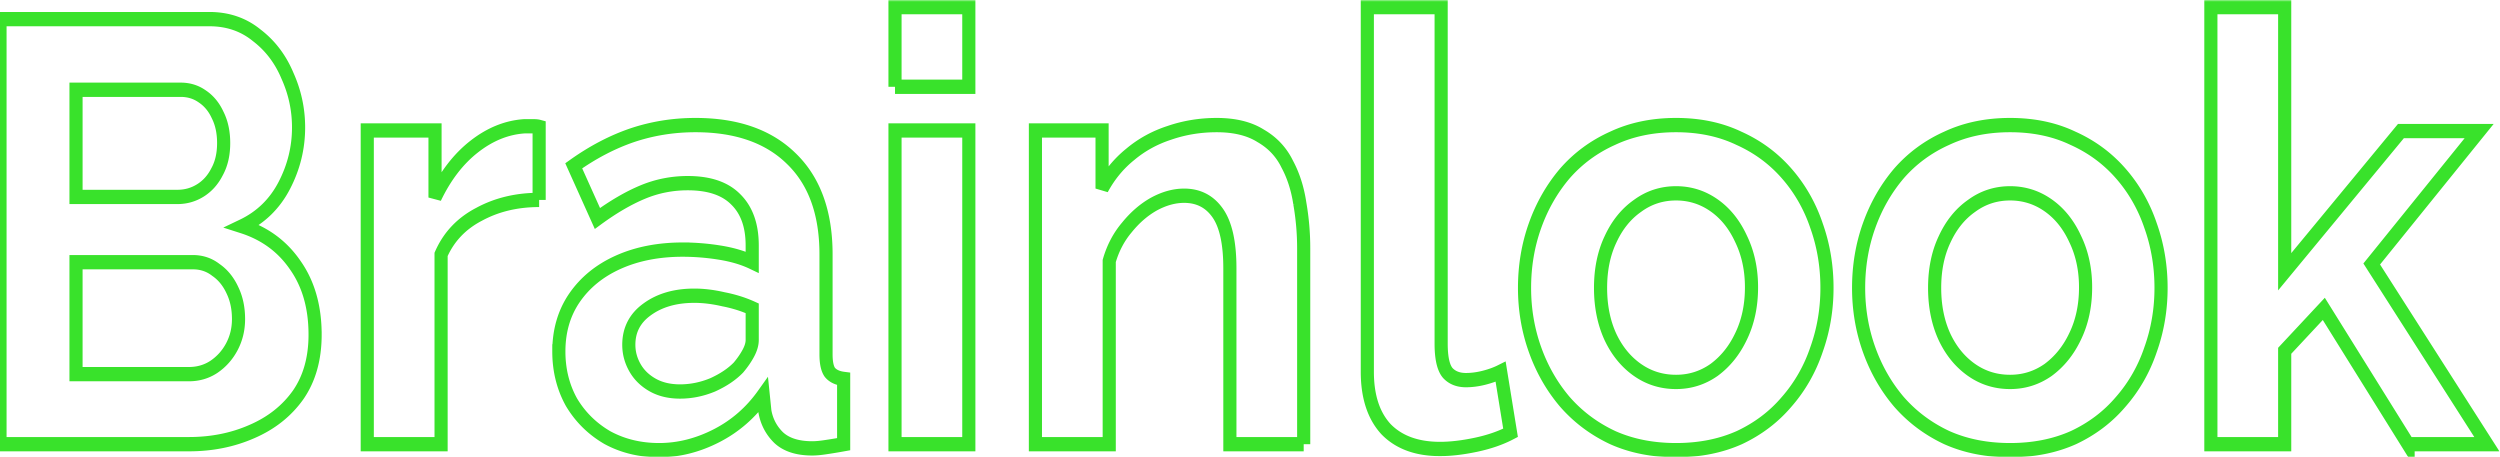 <svg width="820" height="150" viewBox="0 0 761 128" fill="none" xmlns="http://www.w3.org/2000/svg" preserveAspectRatio="none"><mask id="a" maskUnits="userSpaceOnUse" x="-2" y="0" width="763" height="128" fill="#000"><path fill="#fff" d="M-2 0h763v128H-2z"/><path d="M95.917 93.66c0 6.702-1.733 12.344-5.198 16.924-3.466 4.468-8.161 7.875-14.086 10.221-5.813 2.346-12.185 3.519-19.116 3.519H0V5.351h63.721c5.59 0 10.397 1.508 14.421 4.525 4.136 2.904 7.267 6.702 9.39 11.394 2.236 4.58 3.354 9.384 3.354 14.411 0 5.697-1.453 11.115-4.36 16.254-2.906 5.139-7.154 8.937-12.744 11.395 6.82 2.01 12.186 5.641 16.098 10.892 4.025 5.25 6.037 11.73 6.037 19.438zm-23.309-4.357c0-3.016-.614-5.698-1.844-8.043-1.23-2.458-2.907-4.357-5.03-5.698-2.013-1.452-4.36-2.178-7.044-2.178H23.14v31.335h34.377c2.794 0 5.31-.67 7.545-2.011 2.348-1.452 4.193-3.351 5.534-5.697 1.342-2.346 2.012-4.915 2.012-7.708zM23.141 25.124V55.12h30.854c2.571 0 4.919-.614 7.043-1.843 2.124-1.23 3.8-2.96 5.03-5.195 1.342-2.234 2.013-4.915 2.013-8.043 0-3.016-.615-5.642-1.845-7.876-1.118-2.234-2.683-3.966-4.695-5.194-1.9-1.23-4.08-1.844-6.54-1.844h-31.86zm140.972 30.833c-6.819 0-12.912 1.34-18.278 4.021-5.366 2.57-9.223 6.312-11.57 11.227v53.119h-22.47V36.519h20.625v18.767c3.13-6.032 7.099-10.78 11.906-14.243 4.807-3.463 9.893-5.362 15.259-5.697h2.851c.671 0 1.23.056 1.677.168v20.443zm6.001 42.394c0-5.697 1.565-10.668 4.696-14.913 3.242-4.357 7.713-7.708 13.415-10.054 5.701-2.346 12.241-3.52 19.619-3.52a77.2 77.2 0 0111.235.839c3.801.558 7.099 1.452 9.893 2.68v-4.691c0-5.586-1.676-9.887-5.03-12.903-3.242-3.016-8.105-4.524-14.589-4.524-4.807 0-9.39.838-13.75 2.513-4.36 1.676-8.944 4.134-13.751 7.373l-7.21-14.746c5.813-3.798 11.738-6.646 17.775-8.546 6.148-1.899 12.576-2.848 19.284-2.848 12.52 0 22.246 3.128 29.177 9.384 7.043 6.255 10.565 15.192 10.565 26.81V99.19c0 2.346.391 4.022 1.173 5.027.895 1.006 2.292 1.62 4.193 1.843v18.265c-2.013.335-3.857.615-5.534.838-1.565.224-2.907.335-4.025.335-4.471 0-7.881-1.005-10.229-3.016-2.235-2.011-3.633-4.468-4.192-7.373l-.503-4.524c-3.801 4.915-8.552 8.713-14.253 11.394-5.702 2.681-11.515 4.022-17.44 4.022-5.813 0-11.067-1.173-15.762-3.519-4.584-2.458-8.217-5.753-10.9-9.886-2.571-4.245-3.857-8.993-3.857-14.244zm54.666 4.525c1.23-1.341 2.236-2.681 3.019-4.022.782-1.34 1.173-2.57 1.173-3.686v-8.882c-2.683-1.117-5.589-1.954-8.719-2.513-3.13-.67-6.093-1.005-8.888-1.005-5.813 0-10.62 1.284-14.421 3.854-3.689 2.457-5.533 5.753-5.533 9.886 0 2.234.614 4.357 1.844 6.368 1.23 2.01 3.019 3.63 5.366 4.859 2.348 1.229 5.143 1.843 8.384 1.843 3.354 0 6.652-.614 9.894-1.843 3.242-1.34 5.869-2.96 7.881-4.859zm47.66 21.448V36.519h22.47v87.805h-22.47zm0-100.037V2h22.47v22.287h-22.47zm124.404 100.037h-22.47V75.06c0-7.038-1.23-12.177-3.689-15.417-2.46-3.24-5.869-4.86-10.229-4.86-3.018 0-6.093.783-9.223 2.347-3.018 1.564-5.757 3.742-8.216 6.535-2.46 2.68-4.249 5.809-5.366 9.384v51.275h-22.47V36.519h20.29v16.254c2.235-3.798 5.086-6.982 8.552-9.551 3.465-2.681 7.434-4.692 11.905-6.033 4.584-1.452 9.391-2.178 14.422-2.178 5.477 0 9.949 1.005 13.414 3.016 3.578 1.9 6.261 4.524 8.049 7.876 1.901 3.24 3.186 6.926 3.857 11.06a67.372 67.372 0 011.174 12.567v54.794zM416.215 2h22.47v94.173c0 4.022.67 6.759 2.012 8.211 1.341 1.34 3.186 2.011 5.533 2.011 1.789 0 3.634-.224 5.534-.671 1.901-.447 3.577-1.005 5.031-1.675l3.018 17.092c-3.018 1.452-6.54 2.569-10.564 3.351-4.025.782-7.658 1.173-10.9 1.173-7.043 0-12.52-1.843-16.433-5.53-3.801-3.798-5.701-9.16-5.701-16.086V2zm93.968 124c-7.154 0-13.582-1.173-19.284-3.519-5.701-2.458-10.564-5.809-14.588-10.054-3.913-4.245-6.931-9.104-9.056-14.578-2.124-5.474-3.186-11.227-3.186-17.26 0-6.144 1.062-11.953 3.186-17.427 2.125-5.474 5.143-10.333 9.056-14.578 4.024-4.245 8.887-7.54 14.588-9.887 5.702-2.457 12.13-3.686 19.284-3.686 7.155 0 13.527 1.229 19.117 3.686 5.701 2.346 10.564 5.642 14.588 9.887a42.07 42.07 0 019.055 14.578c2.125 5.474 3.187 11.283 3.187 17.427 0 6.033-1.062 11.786-3.187 17.26a42.065 42.065 0 01-9.055 14.578c-3.912 4.245-8.719 7.596-14.421 10.054-5.701 2.346-12.129 3.519-19.284 3.519zM487.21 80.59c0 5.138 1.006 9.718 3.019 13.74 2.012 3.91 4.751 6.982 8.216 9.216 3.466 2.234 7.378 3.351 11.738 3.351 4.248 0 8.105-1.117 11.571-3.351 3.465-2.346 6.204-5.474 8.216-9.384 2.124-4.022 3.186-8.602 3.186-13.74 0-5.027-1.062-9.552-3.186-13.573-2.012-4.022-4.751-7.15-8.216-9.384-3.466-2.234-7.323-3.352-11.571-3.352-4.36 0-8.272 1.173-11.738 3.52-3.465 2.234-6.204 5.362-8.216 9.383-2.013 3.91-3.019 8.434-3.019 13.573zM611.876 126c-7.154 0-13.582-1.173-19.284-3.519-5.701-2.458-10.564-5.809-14.589-10.054-3.912-4.245-6.931-9.104-9.055-14.578-2.124-5.474-3.186-11.227-3.186-17.26 0-6.144 1.062-11.953 3.186-17.427 2.124-5.474 5.143-10.333 9.055-14.578 4.025-4.245 8.888-7.54 14.589-9.887 5.702-2.457 12.13-3.686 19.284-3.686 7.155 0 13.527 1.229 19.117 3.686 5.701 2.346 10.564 5.642 14.588 9.887a42.07 42.07 0 019.055 14.578c2.124 5.474 3.186 11.283 3.186 17.427 0 6.033-1.062 11.786-3.186 17.26a42.065 42.065 0 01-9.055 14.578c-3.912 4.245-8.719 7.596-14.421 10.054-5.701 2.346-12.129 3.519-19.284 3.519zm-22.973-45.41c0 5.138 1.006 9.718 3.019 13.74 2.012 3.91 4.751 6.982 8.216 9.216 3.466 2.234 7.378 3.351 11.738 3.351 4.248 0 8.105-1.117 11.571-3.351 3.465-2.346 6.204-5.474 8.216-9.384 2.124-4.022 3.186-8.602 3.186-13.74 0-5.027-1.062-9.552-3.186-13.573-2.012-4.022-4.751-7.15-8.216-9.384-3.466-2.234-7.323-3.352-11.571-3.352-4.36 0-8.272 1.173-11.738 3.52-3.465 2.234-6.204 5.362-8.216 9.383-2.013 3.91-3.019 8.434-3.019 13.573zm144.118 43.734l-25.656-37.87-11.906 11.73v26.14h-22.47V2h22.47v74.065l35.382-39.378h23.811l-32.699 37.2L757 124.323h-23.979z"/></mask><path d="M95.917 93.66c0 6.702-1.733 12.344-5.198 16.924-3.466 4.468-8.161 7.875-14.086 10.221-5.813 2.346-12.185 3.519-19.116 3.519H0V5.351h63.721c5.59 0 10.397 1.508 14.421 4.525 4.136 2.904 7.267 6.702 9.39 11.394 2.236 4.58 3.354 9.384 3.354 14.411 0 5.697-1.453 11.115-4.36 16.254-2.906 5.139-7.154 8.937-12.744 11.395 6.82 2.01 12.186 5.641 16.098 10.892 4.025 5.25 6.037 11.73 6.037 19.438zm-23.309-4.357c0-3.016-.614-5.698-1.844-8.043-1.23-2.458-2.907-4.357-5.03-5.698-2.013-1.452-4.36-2.178-7.044-2.178H23.14v31.335h34.377c2.794 0 5.31-.67 7.545-2.011 2.348-1.452 4.193-3.351 5.534-5.697 1.342-2.346 2.012-4.915 2.012-7.708zM23.141 25.124V55.12h30.854c2.571 0 4.919-.614 7.043-1.843 2.124-1.23 3.8-2.96 5.03-5.195 1.342-2.234 2.013-4.915 2.013-8.043 0-3.016-.615-5.642-1.845-7.876-1.118-2.234-2.683-3.966-4.695-5.194-1.9-1.23-4.08-1.844-6.54-1.844h-31.86zm140.972 30.833c-6.819 0-12.912 1.34-18.278 4.021-5.366 2.57-9.223 6.312-11.57 11.227v53.119h-22.47V36.519h20.625v18.767c3.13-6.032 7.099-10.78 11.906-14.243 4.807-3.463 9.893-5.362 15.259-5.697h2.851c.671 0 1.23.056 1.677.168v20.443zm6.001 42.394c0-5.697 1.565-10.668 4.696-14.913 3.242-4.357 7.713-7.708 13.415-10.054 5.701-2.346 12.241-3.52 19.619-3.52a77.2 77.2 0 0111.235.839c3.801.558 7.099 1.452 9.893 2.68v-4.691c0-5.586-1.676-9.887-5.03-12.903-3.242-3.016-8.105-4.524-14.589-4.524-4.807 0-9.39.838-13.75 2.513-4.36 1.676-8.944 4.134-13.751 7.373l-7.21-14.746c5.813-3.798 11.738-6.646 17.775-8.546 6.148-1.899 12.576-2.848 19.284-2.848 12.52 0 22.246 3.128 29.177 9.384 7.043 6.255 10.565 15.192 10.565 26.81V99.19c0 2.346.391 4.022 1.173 5.027.895 1.006 2.292 1.62 4.193 1.843v18.265c-2.013.335-3.857.615-5.534.838-1.565.224-2.907.335-4.025.335-4.471 0-7.881-1.005-10.229-3.016-2.235-2.011-3.633-4.468-4.192-7.373l-.503-4.524c-3.801 4.915-8.552 8.713-14.253 11.394-5.702 2.681-11.515 4.022-17.44 4.022-5.813 0-11.067-1.173-15.762-3.519-4.584-2.458-8.217-5.753-10.9-9.886-2.571-4.245-3.857-8.993-3.857-14.244zm54.666 4.525c1.23-1.341 2.236-2.681 3.019-4.022.782-1.34 1.173-2.57 1.173-3.686v-8.882c-2.683-1.117-5.589-1.954-8.719-2.513-3.13-.67-6.093-1.005-8.888-1.005-5.813 0-10.62 1.284-14.421 3.854-3.689 2.457-5.533 5.753-5.533 9.886 0 2.234.614 4.357 1.844 6.368 1.23 2.01 3.019 3.63 5.366 4.859 2.348 1.229 5.143 1.843 8.384 1.843 3.354 0 6.652-.614 9.894-1.843 3.242-1.34 5.869-2.96 7.881-4.859zm47.66 21.448V36.519h22.47v87.805h-22.47zm0-100.037V2h22.47v22.287h-22.47zm124.404 100.037h-22.47V75.06c0-7.038-1.23-12.177-3.689-15.417-2.46-3.24-5.869-4.86-10.229-4.86-3.018 0-6.093.783-9.223 2.347-3.018 1.564-5.757 3.742-8.216 6.535-2.46 2.68-4.249 5.809-5.366 9.384v51.275h-22.47V36.519h20.29v16.254c2.235-3.798 5.086-6.982 8.552-9.551 3.465-2.681 7.434-4.692 11.905-6.033 4.584-1.452 9.391-2.178 14.422-2.178 5.477 0 9.949 1.005 13.414 3.016 3.578 1.9 6.261 4.524 8.049 7.876 1.901 3.24 3.186 6.926 3.857 11.06a67.372 67.372 0 011.174 12.567v54.794zM416.215 2h22.47v94.173c0 4.022.67 6.759 2.012 8.211 1.341 1.34 3.186 2.011 5.533 2.011 1.789 0 3.634-.224 5.534-.671 1.901-.447 3.577-1.005 5.031-1.675l3.018 17.092c-3.018 1.452-6.54 2.569-10.564 3.351-4.025.782-7.658 1.173-10.9 1.173-7.043 0-12.52-1.843-16.433-5.53-3.801-3.798-5.701-9.16-5.701-16.086V2zm93.968 124c-7.154 0-13.582-1.173-19.284-3.519-5.701-2.458-10.564-5.809-14.588-10.054-3.913-4.245-6.931-9.104-9.056-14.578-2.124-5.474-3.186-11.227-3.186-17.26 0-6.144 1.062-11.953 3.186-17.427 2.125-5.474 5.143-10.333 9.056-14.578 4.024-4.245 8.887-7.54 14.588-9.887 5.702-2.457 12.13-3.686 19.284-3.686 7.155 0 13.527 1.229 19.117 3.686 5.701 2.346 10.564 5.642 14.588 9.887a42.07 42.07 0 019.055 14.578c2.125 5.474 3.187 11.283 3.187 17.427 0 6.033-1.062 11.786-3.187 17.26a42.065 42.065 0 01-9.055 14.578c-3.912 4.245-8.719 7.596-14.421 10.054-5.701 2.346-12.129 3.519-19.284 3.519zM487.21 80.59c0 5.138 1.006 9.718 3.019 13.74 2.012 3.91 4.751 6.982 8.216 9.216 3.466 2.234 7.378 3.351 11.738 3.351 4.248 0 8.105-1.117 11.571-3.351 3.465-2.346 6.204-5.474 8.216-9.384 2.124-4.022 3.186-8.602 3.186-13.74 0-5.027-1.062-9.552-3.186-13.573-2.012-4.022-4.751-7.15-8.216-9.384-3.466-2.234-7.323-3.352-11.571-3.352-4.36 0-8.272 1.173-11.738 3.52-3.465 2.234-6.204 5.362-8.216 9.383-2.013 3.91-3.019 8.434-3.019 13.573zM611.876 126c-7.154 0-13.582-1.173-19.284-3.519-5.701-2.458-10.564-5.809-14.589-10.054-3.912-4.245-6.931-9.104-9.055-14.578-2.124-5.474-3.186-11.227-3.186-17.26 0-6.144 1.062-11.953 3.186-17.427 2.124-5.474 5.143-10.333 9.055-14.578 4.025-4.245 8.888-7.54 14.589-9.887 5.702-2.457 12.13-3.686 19.284-3.686 7.155 0 13.527 1.229 19.117 3.686 5.701 2.346 10.564 5.642 14.588 9.887a42.07 42.07 0 019.055 14.578c2.124 5.474 3.186 11.283 3.186 17.427 0 6.033-1.062 11.786-3.186 17.26a42.065 42.065 0 01-9.055 14.578c-3.912 4.245-8.719 7.596-14.421 10.054-5.701 2.346-12.129 3.519-19.284 3.519zm-22.973-45.41c0 5.138 1.006 9.718 3.019 13.74 2.012 3.91 4.751 6.982 8.216 9.216 3.466 2.234 7.378 3.351 11.738 3.351 4.248 0 8.105-1.117 11.571-3.351 3.465-2.346 6.204-5.474 8.216-9.384 2.124-4.022 3.186-8.602 3.186-13.74 0-5.027-1.062-9.552-3.186-13.573-2.012-4.022-4.751-7.15-8.216-9.384-3.466-2.234-7.323-3.352-11.571-3.352-4.36 0-8.272 1.173-11.738 3.52-3.465 2.234-6.204 5.362-8.216 9.383-2.013 3.91-3.019 8.434-3.019 13.573zm144.118 43.734l-25.656-37.87-11.906 11.73v26.14h-22.47V2h22.47v74.065l35.382-39.378h23.811l-32.699 37.2L757 124.323h-23.979z" stroke="#39E22B" stroke-width="4" mask="url(#a)"/></svg>
